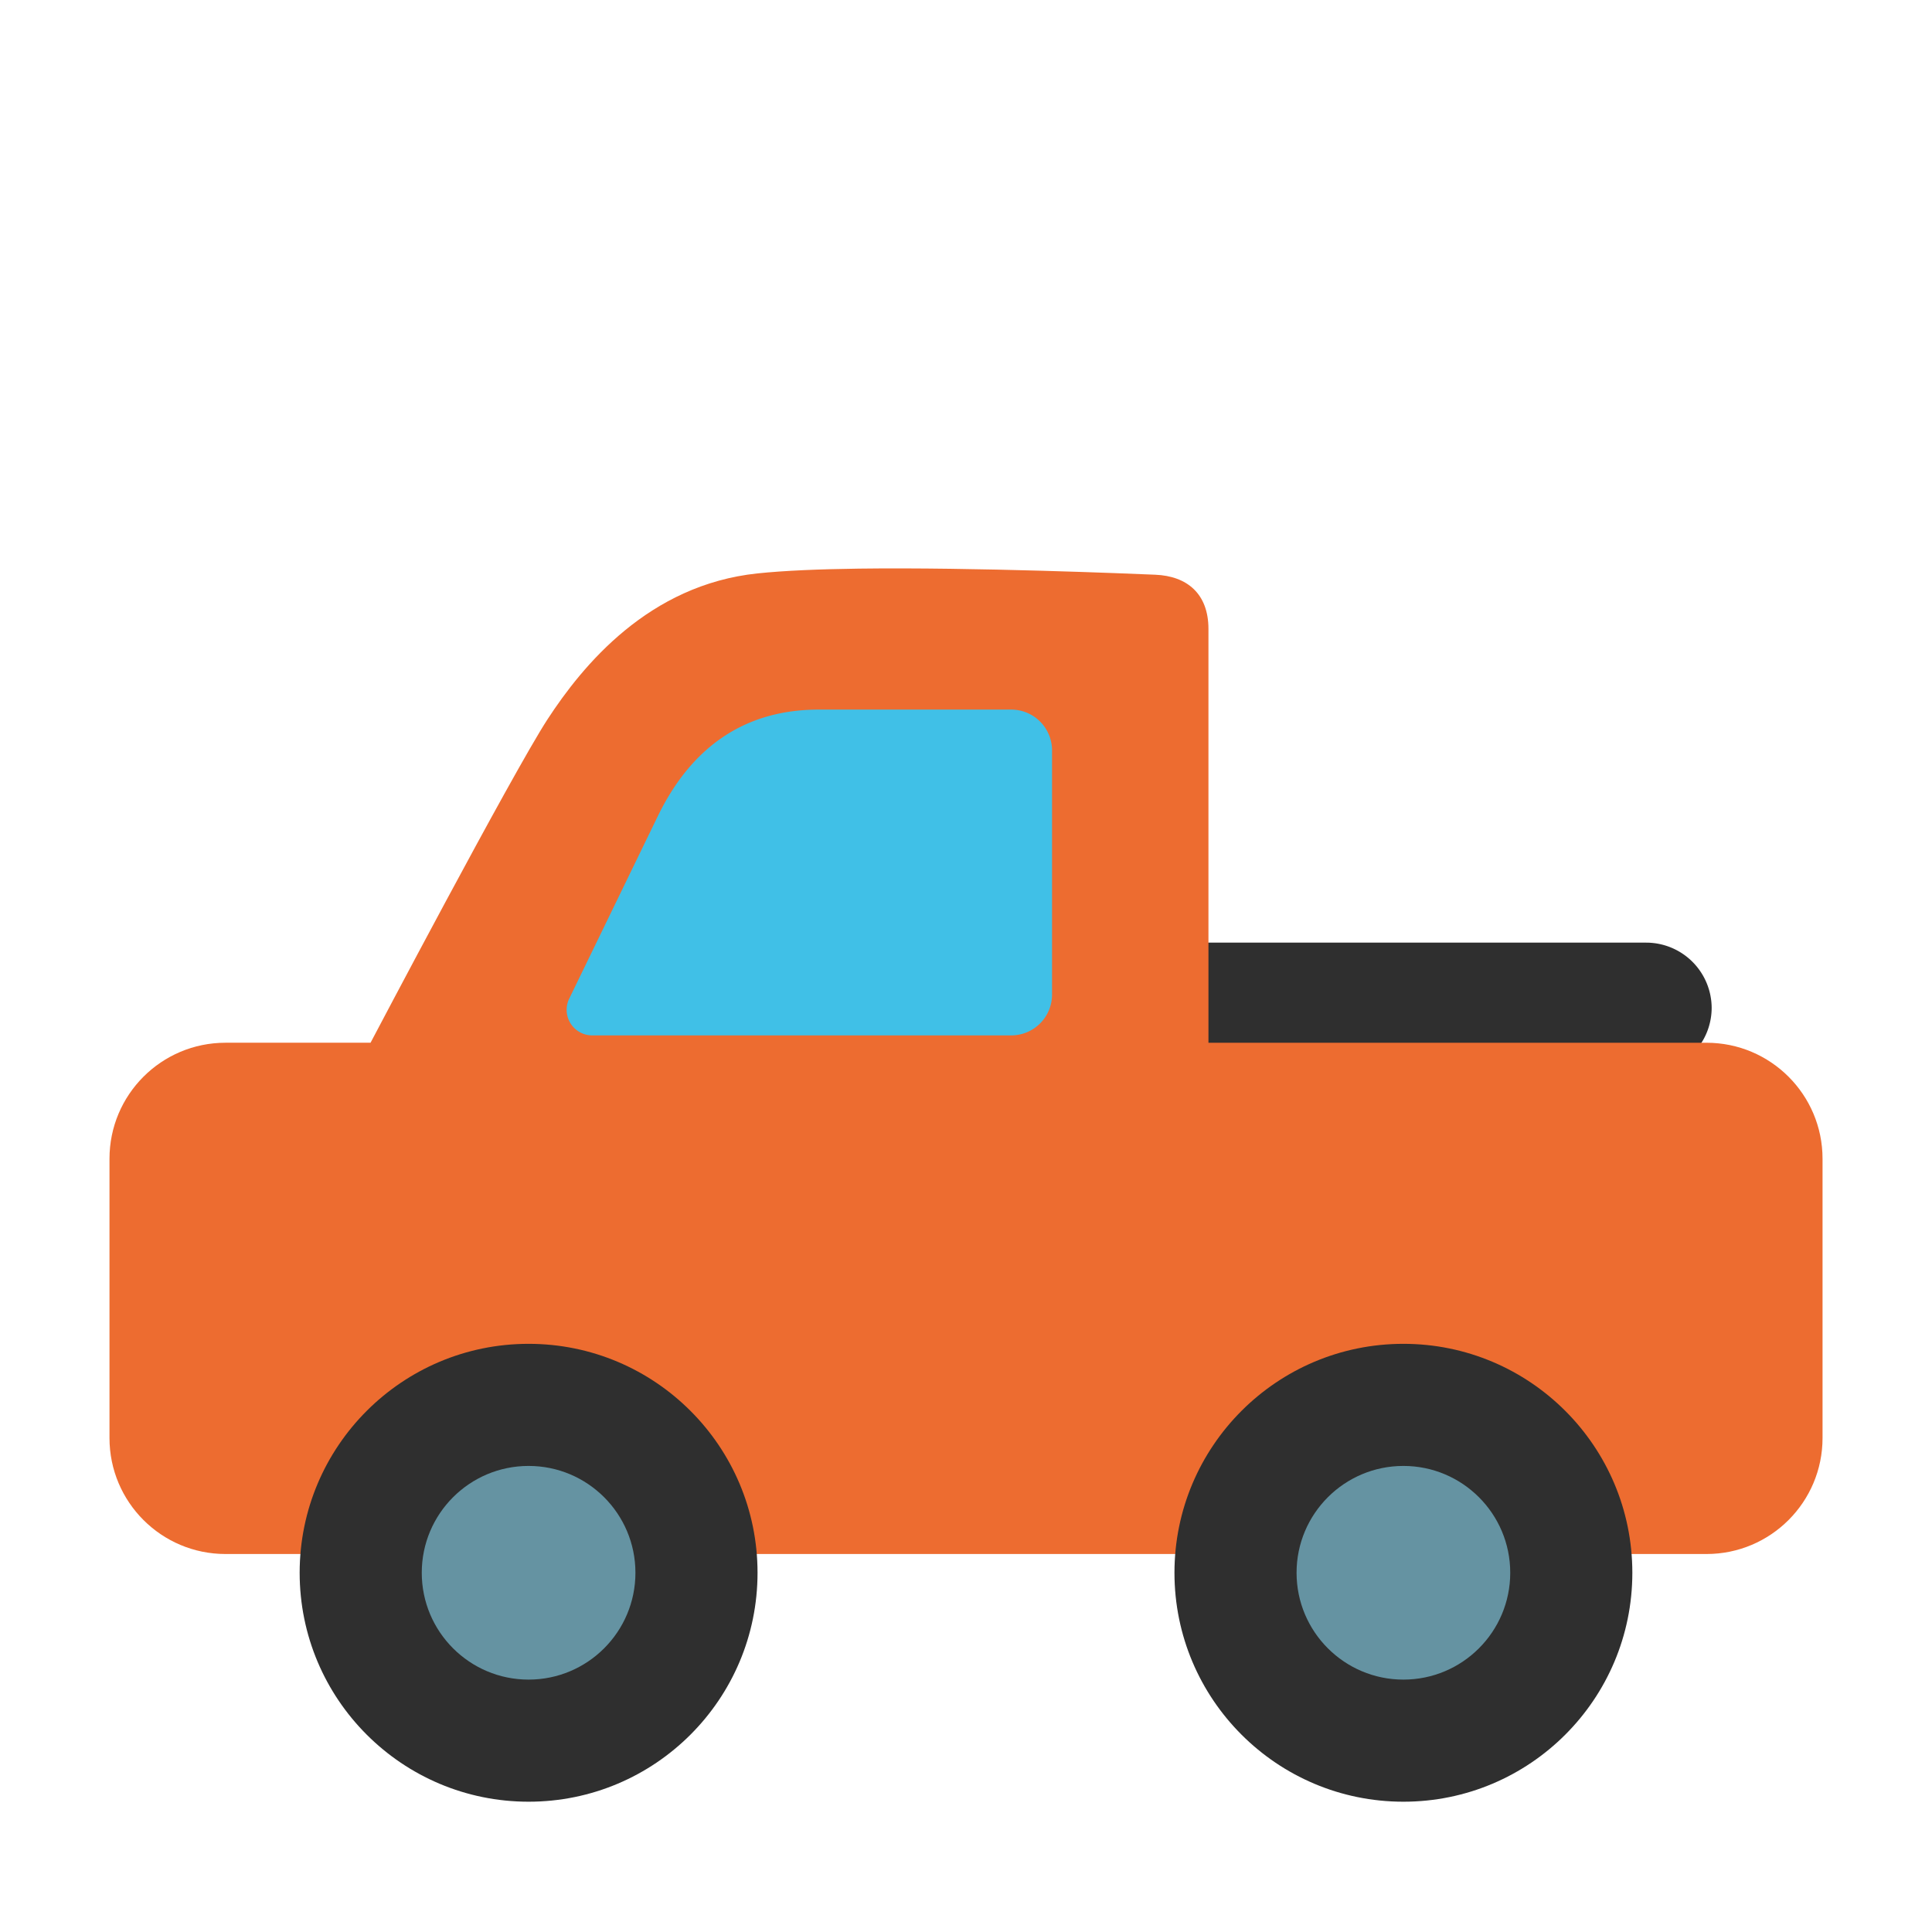 <?xml version="1.0" encoding="UTF-8" standalone="no"?>
<!-- Generator: Adobe Illustrator 25.2.3, SVG Export Plug-In . SVG Version: 6.00 Build 0)  -->

<svg
   version="1.1"
   id="Layer_2"
   x="0px"
   y="0px"
   viewBox="0 0 128 128"
   style="enable-background:new 0 0 128 128;"
   xml:space="preserve"
   sodipodi:docname="pickup truck.svg"
   inkscape:version="1.3 (0e150ed6c4, 2023-07-21)"
   xmlns:inkscape="http://www.inkscape.org/namespaces/inkscape"
   xmlns:sodipodi="http://sodipodi.sourceforge.net/DTD/sodipodi-0.dtd"
   xmlns="http://www.w3.org/2000/svg"
   xmlns:svg="http://www.w3.org/2000/svg"><defs
   id="defs17"><inkscape:path-effect
     effect="fillet_chamfer"
     id="path-effect23"
     is_visible="true"
     lpeversion="1"
     nodesatellites_param="F,0,1,1,0,2.707,0,1 @ F,0,0,1,0,0,0,1 @ F,0,0,1,0,0,0,1 @ F,0,1,1,0,2.707,0,1 @ F,0,0,1,0,2.707,0,1"
     radius="0"
     unit="px"
     method="auto"
     mode="F"
     chamfer_steps="1"
     flexible="false"
     use_knot_distance="true"
     apply_no_radius="true"
     apply_with_radius="true"
     only_selected="false"
     hide_knots="false" /><inkscape:path-effect
     effect="fillet_chamfer"
     id="path-effect22"
     is_visible="true"
     lpeversion="1"
     nodesatellites_param="F,0,0,1,0,0,0,1 @ F,0,1,1,0,4.341,0,1 @ F,0,0,1,0,4.341,0,1 @ F,0,0,1,0,0,0,1"
     radius="0"
     unit="px"
     method="auto"
     mode="F"
     chamfer_steps="1"
     flexible="false"
     use_knot_distance="true"
     apply_no_radius="true"
     apply_with_radius="true"
     only_selected="false"
     hide_knots="false" /><inkscape:path-effect
     effect="fillet_chamfer"
     id="path-effect18"
     is_visible="true"
     lpeversion="1"
     nodesatellites_param="F,0,0,1,0,0,0,1 @ F,0,0,1,0,0,0,1 @ F,0,0,1,0,0,0,1 @ F,0,0,1,0,0,0,1 @ F,0,1,1,0,7.686,0,1 @ F,0,1,1,0,7.686,0,1 @ F,0,1,1,0,7.686,0,1 @ F,0,0,1,0,7.686,0,1 @ F,0,0,1,0,0,0,1 @ F,0,0,1,0,0,0,1 @ F,0,0,1,0,0,0,1"
     radius="0"
     unit="px"
     method="auto"
     mode="F"
     chamfer_steps="1"
     flexible="false"
     use_knot_distance="true"
     apply_no_radius="true"
     apply_with_radius="true"
     only_selected="false"
     hide_knots="false" /><inkscape:path-effect
     effect="fillet_chamfer"
     id="path-effect17"
     is_visible="true"
     lpeversion="1"
     nodesatellites_param="F,0,0,1,0,0,0,1 @ F,0,0,1,0,0,0,1 @ F,0,0,1,0,0,0,1 @ F,0,0,1,0,0,0,1 @ F,0,1,1,0,5.415,0,1 @ F,0,1,1,0,5.415,0,1 @ F,0,1,1,0,5.415,0,1 @ F,0,1,1,0,5.415,0,1 @ F,0,1,1,0,5.415,0,1 @ F,0,1,1,0,5.415,0,1 @ F,0,0,1,0,0,0,1 @ F,0,0,1,0,0,0,1 @ F,0,0,1,0,0,0,1"
     radius="0"
     unit="px"
     method="auto"
     mode="F"
     chamfer_steps="1"
     flexible="false"
     use_knot_distance="true"
     apply_no_radius="true"
     apply_with_radius="true"
     only_selected="false"
     hide_knots="false" /></defs><sodipodi:namedview
   id="namedview17"
   pagecolor="#ffffff"
   bordercolor="#000000"
   borderopacity="0.25"
   inkscape:showpageshadow="2"
   inkscape:pageopacity="0.0"
   inkscape:pagecheckerboard="0"
   inkscape:deskcolor="#d1d1d1"
   inkscape:zoom="2.0273438"
   inkscape:cx="42.913295"
   inkscape:cy="123.06744"
   inkscape:window-width="1366"
   inkscape:window-height="697"
   inkscape:window-x="-8"
   inkscape:window-y="-8"
   inkscape:window-maximized="1"
   inkscape:current-layer="Layer_2" />&#10;&#10;&#10;&#10;&#10;&#10;&#10;&#10;&#10;&#10;&#10;&#10;&#10;&#10;&#10;&#10;&#10;&#10;&#10;<path
   id="rect22"
   style="fill:#2f2f2f;stroke-width:35.906;stroke-linecap:round"
   d="m 74.975,63.383 39.066,0 a 4.341,4.341 45 0 1 4.341,4.341 4.316,4.316 135.327 0 1 -4.341,4.291 l -39.066,0 z"
   transform="translate(-4.98,-0.931)"
   inkscape:original-d="M 74.974953,63.38343 H 118.3815 v 8.631985 H 74.974953 Z"
   inkscape:path-effect="#path-effect22" /><g
   id="g22"
   transform="translate(0,2.713)"><g
     id="g18"
     transform="translate(3.932,-2.756)"><path
       id="path1"
       style="fill:#ed6c30"
       d="m 52.956,37.716 c -2.552,0.034 -4.906,0.128 -6.706,0.317 -7.199,0.756 -11.574,6.085 -13.915,9.678 -2.342,3.606 -11.717,21.416 -11.717,21.416 h -9.61 c -4.245,0 -7.686,3.441 -7.686,7.686 v 18.501 c 0,4.245 3.441,7.686 7.686,7.686 h 98.122 c 4.245,0 7.686,-3.441 7.686,-7.686 V 76.814 c 0,-4.245 -3.441,-7.686 -7.686,-7.686 H 76.131 V 41.714 c 0,-2.342 -1.425,-3.507 -3.519,-3.594 -1.571,-0.065 -12.001,-0.506 -19.656,-0.404 z"
       sodipodi:nodetypes="ssccsssssssscsss" /><path
       style="fill:#40c0e7"
       d="M 33.781,66.205 39.649,54.118 c 2.212,-4.555 5.729,-7.063 10.668,-7.063 h 12.745 a 2.707,2.707 45 0 1 2.707,2.707 v 16.172 a 2.707,2.707 135 0 1 -2.707,2.707 H 35.305 a 1.695,1.695 57.948 0 1 -1.525,-2.435 z"
       id="path15"
       sodipodi:nodetypes="cssccc" /></g><g
     id="g21"
     transform="translate(1.233)"><circle
       style="fill:#2f2f2f;fill-opacity:1;stroke-width:35.906;stroke-linecap:round"
       id="path19"
       cx="33.788"
       cy="101.487"
       r="15.168" /><circle
       style="fill:#6593a2;fill-opacity:1;stroke-width:35.906;stroke-linecap:round"
       id="circle19"
       cx="33.788"
       cy="101.487"
       r="7.078" /><circle
       style="fill:#2f2f2f;fill-opacity:1;stroke-width:35.906;stroke-linecap:round"
       id="circle20"
       cx="91.746"
       cy="101.487"
       r="15.168" /><circle
       style="fill:#6593a2;fill-opacity:1;stroke-width:35.906;stroke-linecap:round"
       id="circle21"
       cx="91.746"
       cy="101.487"
       r="7.078" /></g></g></svg>
